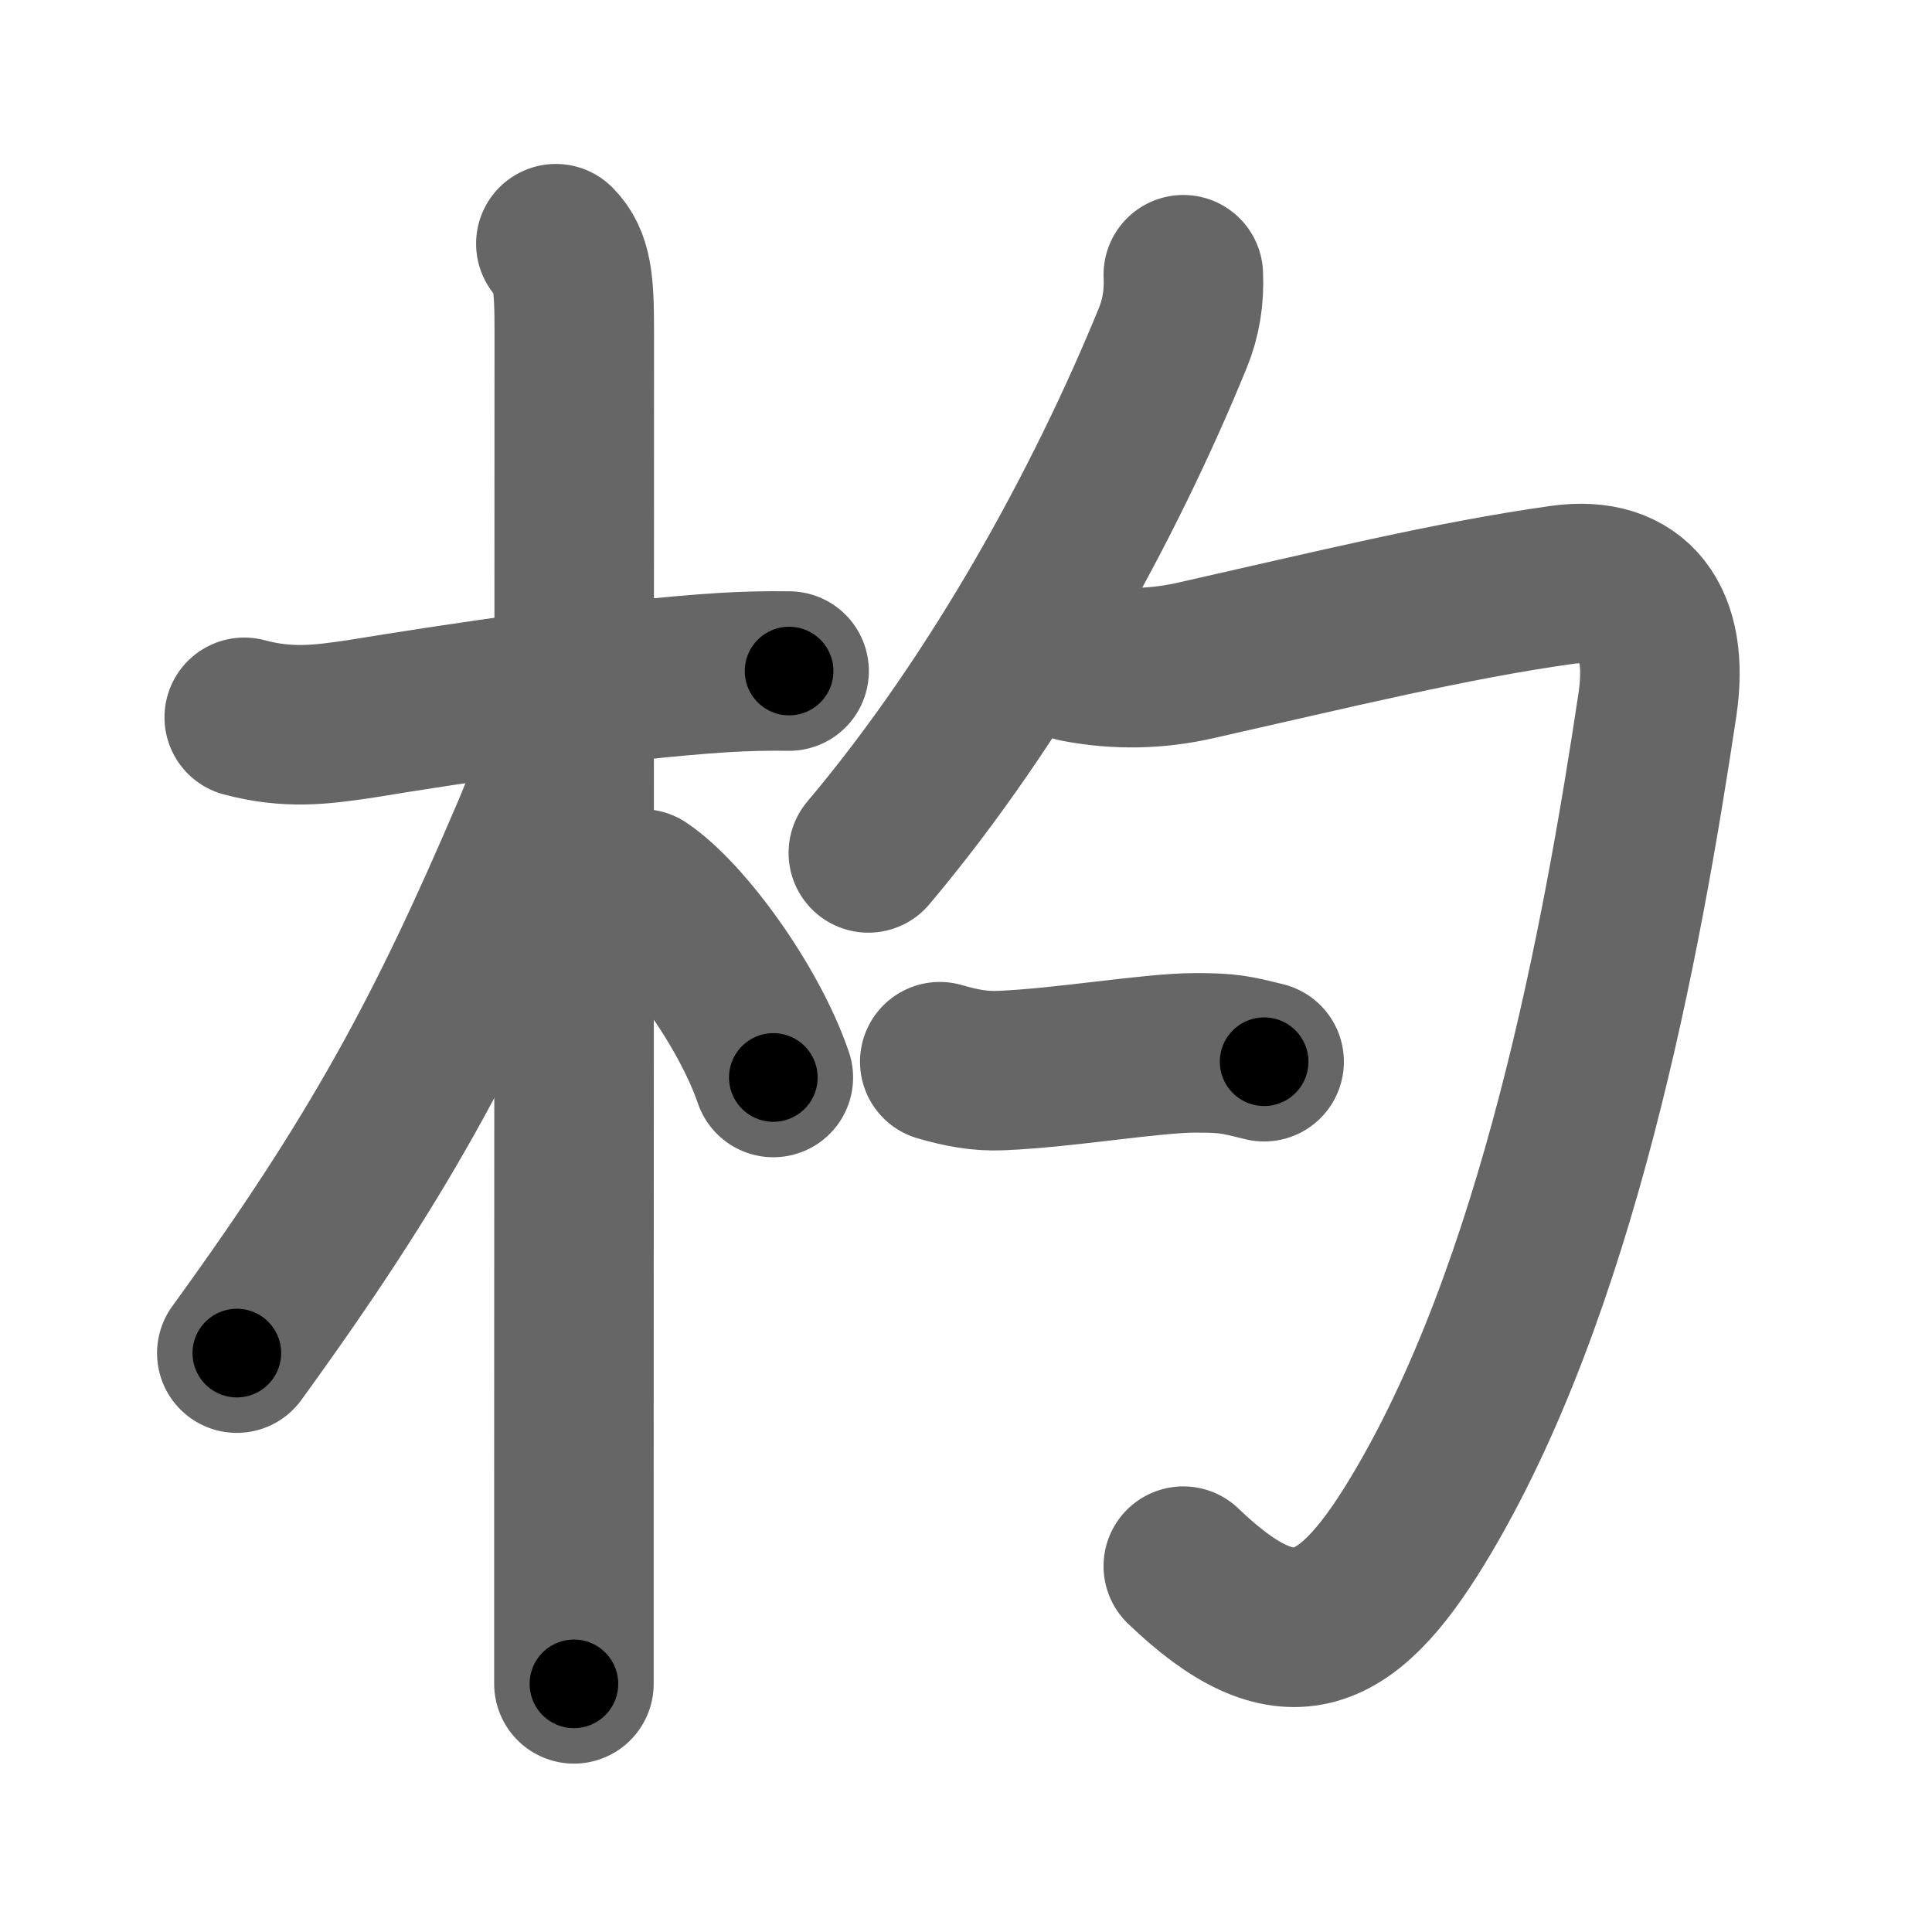 <svg xmlns="http://www.w3.org/2000/svg" width="109" height="109" viewBox="0 0 109 109" id="6753"><g fill="none" stroke="#666" stroke-width="9" stroke-linecap="round" stroke-linejoin="round"><g><g><path d="M13.78,40.47c2.47,0.66,4.32,0.42,6.49,0.1c5.19-0.85,14.31-2.24,20.63-2.63c1.21-0.07,2.42-0.1,3.62-0.08" /><path d="M31.36,13.75c0.94,0.94,1.04,2.25,1.04,4.92c0,0.75-0.01,43.7-0.02,65.08c0,5.65,0,9.79,0,11.25" /><path d="M31.94,40.03c0,2.09-1.33,5.47-1.96,6.94c-4.78,11.19-8.54,18.24-16.62,29.37" /><path d="M36.22,50.15c2.37,1.59,6.03,6.6,7.41,10.64" /></g><g><g><g><path d="M66.76,15.5c0.06,1.25-0.13,2.44-0.59,3.56c-3.8,9.31-9.8,20.31-17.18,29.06" /></g><path d="M60.75,37.37c2.28,0.44,4.53,0.39,6.75-0.12c7.81-1.76,14.4-3.38,20.61-4.25c4.13-0.58,6.1,2.05,5.4,6.75c-2,13.32-5.63,33.1-13.59,46.15c-4.04,6.63-7.39,8.01-13.16,2.46" /></g><g><path d="M53.02,59.9c1.22,0.35,2.23,0.55,3.45,0.5c3.64-0.15,8.49-1,10.98-1c1.87,0,2.25,0.1,3.87,0.5" /></g></g></g></g><g fill="none" stroke="#000" stroke-width="5" stroke-linecap="round" stroke-linejoin="round"><g><g><path d="M13.78,40.47c2.47,0.66,4.32,0.42,6.49,0.1c5.19-0.85,14.31-2.24,20.63-2.63c1.21-0.07,2.42-0.1,3.62-0.08" stroke-dasharray="30.97" stroke-dashoffset="30.97"><animate id="0" attributeName="stroke-dashoffset" values="30.97;0" dur="0.31s" fill="freeze" begin="0s;6753.click" /></path><path d="M31.36,13.75c0.94,0.94,1.04,2.25,1.04,4.92c0,0.75-0.01,43.7-0.02,65.08c0,5.65,0,9.79,0,11.25" stroke-dasharray="81.49" stroke-dashoffset="81.49"><animate attributeName="stroke-dashoffset" values="81.49" fill="freeze" begin="6753.click" /><animate id="1" attributeName="stroke-dashoffset" values="81.49;0" dur="0.61s" fill="freeze" begin="0.end" /></path><path d="M31.94,40.03c0,2.09-1.33,5.47-1.96,6.94c-4.78,11.19-8.54,18.24-16.62,29.37" stroke-dasharray="41.08" stroke-dashoffset="41.08"><animate attributeName="stroke-dashoffset" values="41.08" fill="freeze" begin="6753.click" /><animate id="2" attributeName="stroke-dashoffset" values="41.08;0" dur="0.41s" fill="freeze" begin="1.end" /></path><path d="M36.22,50.15c2.37,1.59,6.03,6.6,7.41,10.64" stroke-dasharray="13.12" stroke-dashoffset="13.12"><animate attributeName="stroke-dashoffset" values="13.12" fill="freeze" begin="6753.click" /><animate id="3" attributeName="stroke-dashoffset" values="13.12;0" dur="0.13s" fill="freeze" begin="2.end" /></path></g><g><g><g><path d="M66.76,15.5c0.06,1.25-0.13,2.44-0.59,3.56c-3.8,9.31-9.8,20.31-17.18,29.06" stroke-dasharray="37.53" stroke-dashoffset="37.53"><animate attributeName="stroke-dashoffset" values="37.53" fill="freeze" begin="6753.click" /><animate id="4" attributeName="stroke-dashoffset" values="37.53;0" dur="0.38s" fill="freeze" begin="3.end" /></path></g><path d="M60.75,37.37c2.28,0.44,4.53,0.39,6.75-0.12c7.81-1.76,14.4-3.38,20.61-4.25c4.13-0.58,6.1,2.05,5.4,6.75c-2,13.32-5.63,33.1-13.59,46.15c-4.04,6.63-7.39,8.01-13.16,2.46" stroke-dasharray="103.58" stroke-dashoffset="103.58"><animate attributeName="stroke-dashoffset" values="103.58" fill="freeze" begin="6753.click" /><animate id="5" attributeName="stroke-dashoffset" values="103.58;0" dur="0.78s" fill="freeze" begin="4.end" /></path></g><g><path d="M53.02,59.9c1.22,0.35,2.23,0.55,3.45,0.5c3.64-0.15,8.49-1,10.98-1c1.87,0,2.25,0.1,3.87,0.5" stroke-dasharray="18.45" stroke-dashoffset="18.45"><animate attributeName="stroke-dashoffset" values="18.45" fill="freeze" begin="6753.click" /><animate id="6" attributeName="stroke-dashoffset" values="18.45;0" dur="0.18s" fill="freeze" begin="5.end" /></path></g></g></g></g></svg>